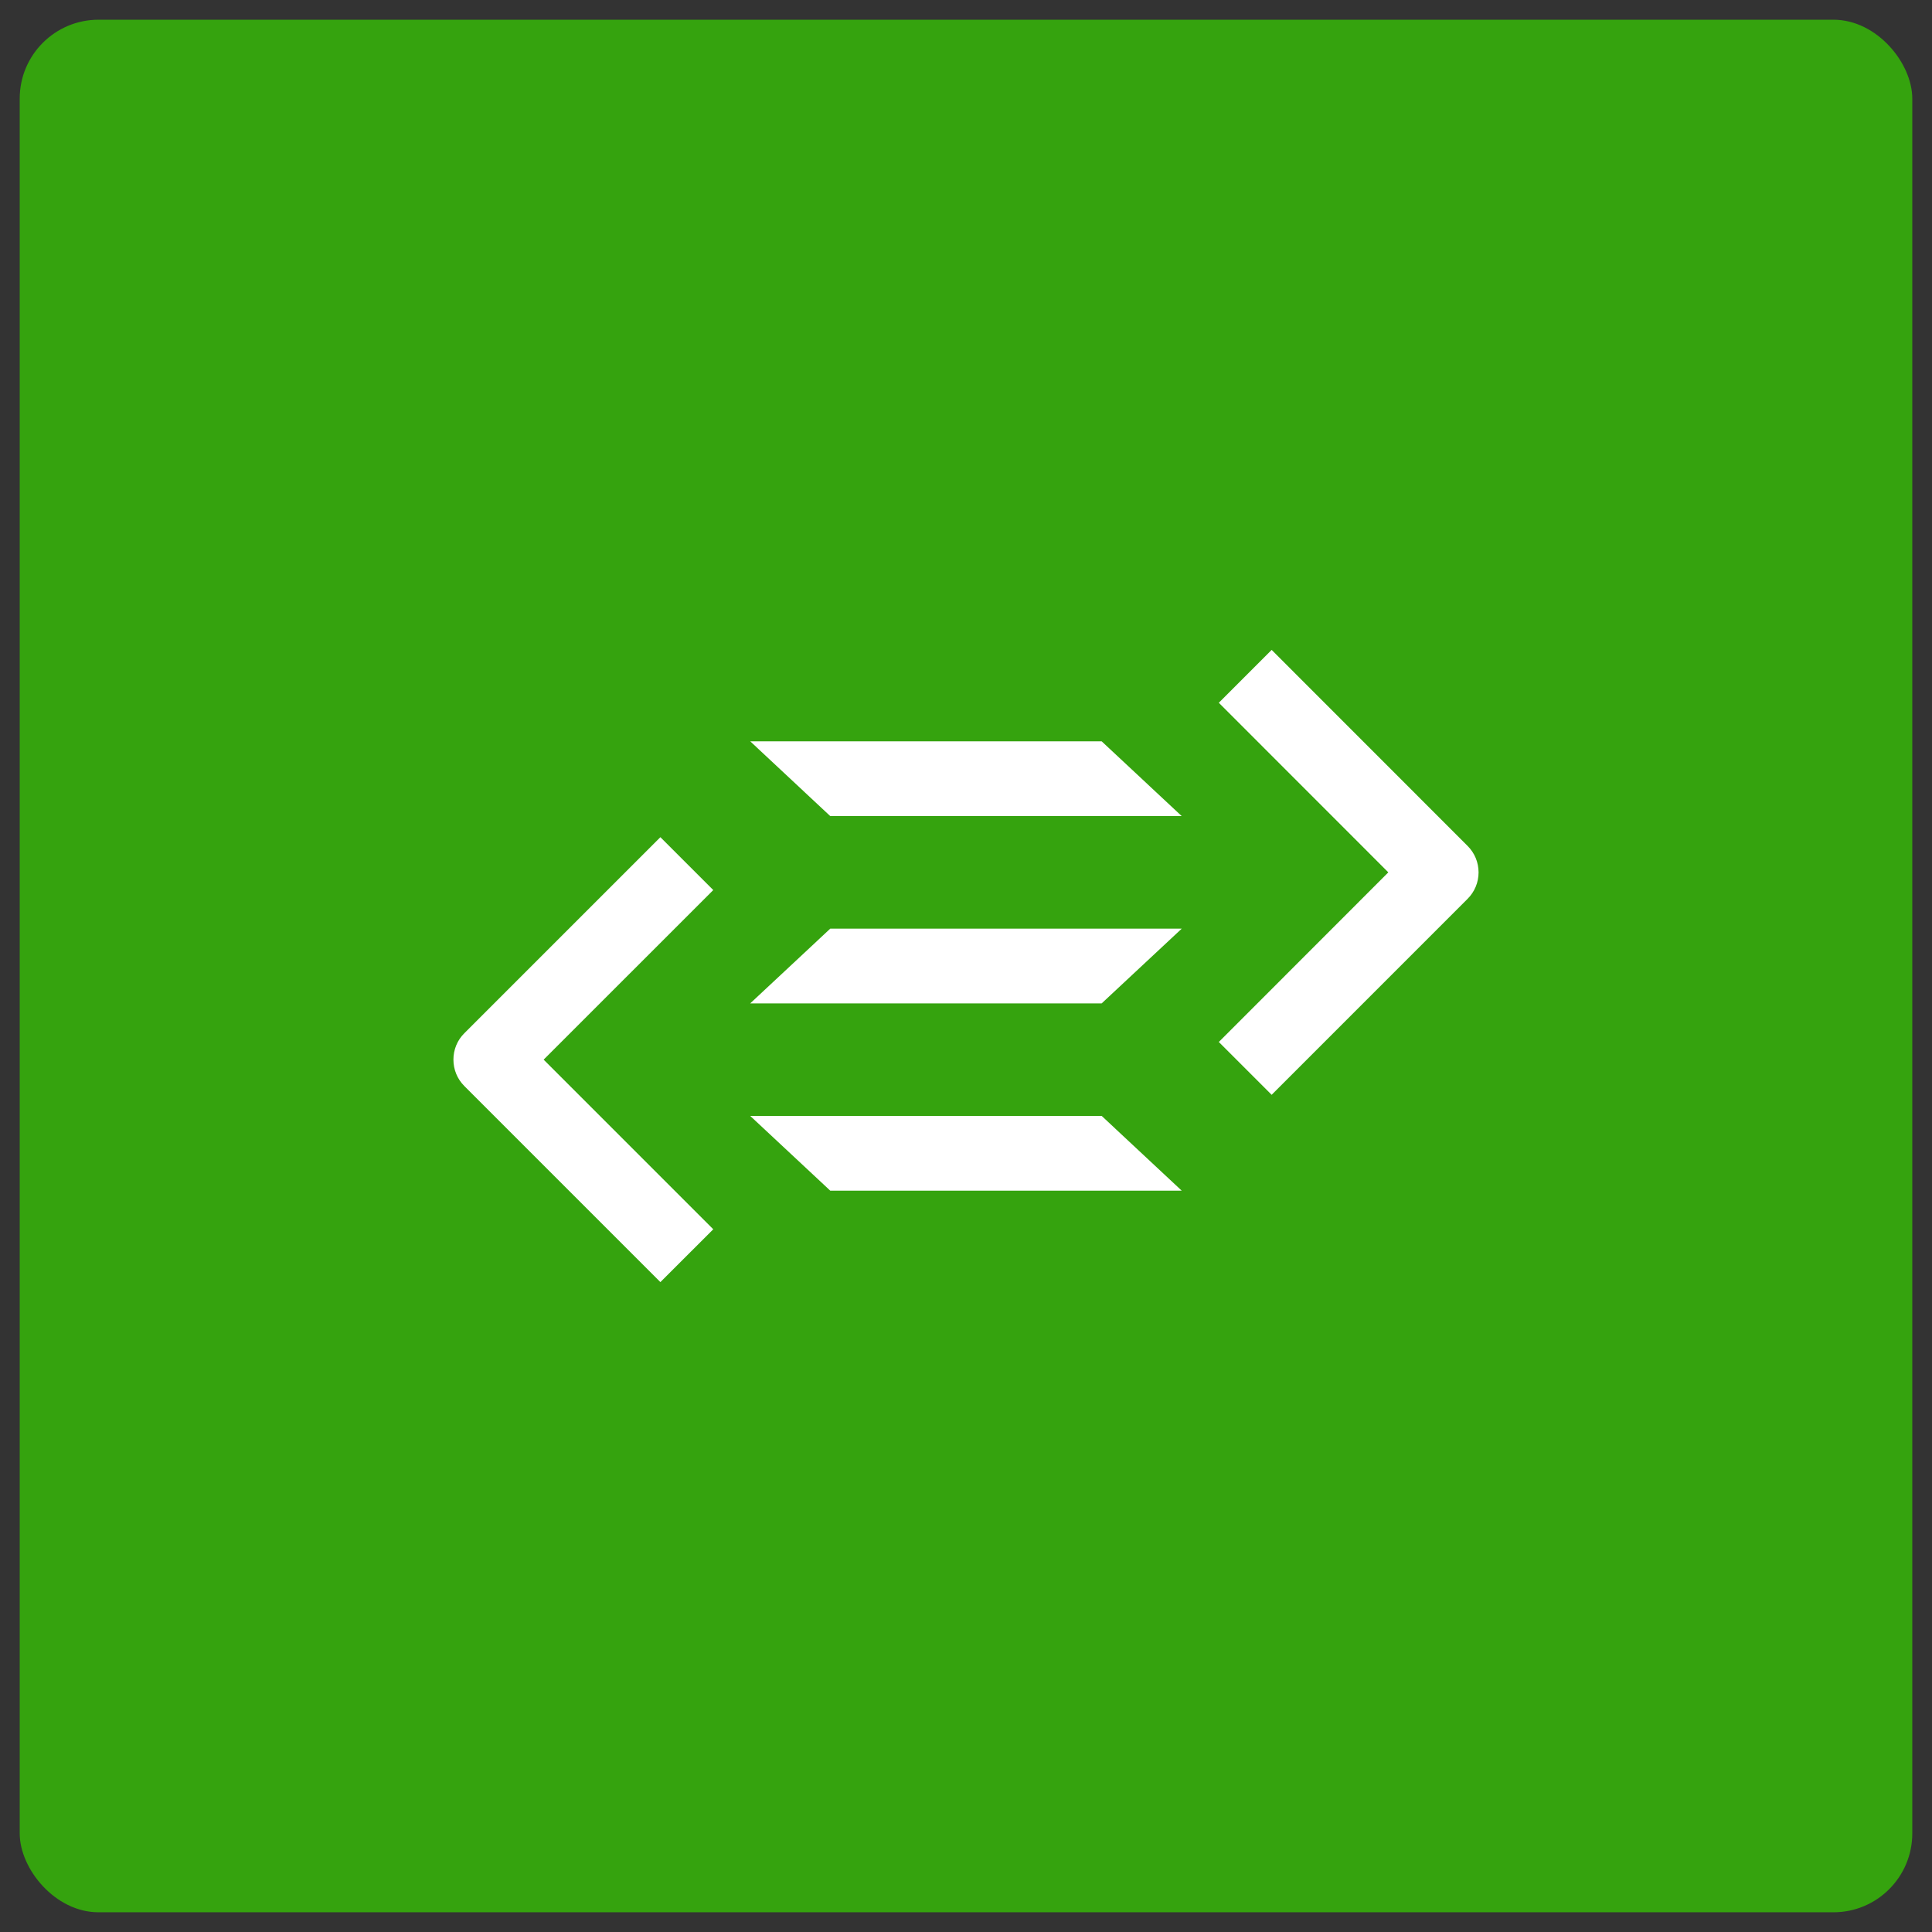 <svg width="49" height="49" viewBox="0 0 49 49" fill="none" xmlns="http://www.w3.org/2000/svg">
<rect x="0" y="0" width="49" height="49" fill="#333333" stroke="none"/>
<rect x="0.5" y="0.5" width="48" height="48" rx="2" fill="#35A30E"/>
<g clip-path="url(#clip0_273_12464)">
<path d="M21.057 30.198L19.027 28.302H27.941L29.971 30.198L21.057 30.198ZM21.057 23.553L19.027 25.448H27.941L29.971 23.553H21.057ZM29.971 20.698L27.941 18.802H19.028L21.057 20.698H29.971ZM18.09 22.574L16.749 21.233L11.777 26.205C11.688 26.293 11.618 26.397 11.571 26.512C11.524 26.627 11.499 26.751 11.5 26.875C11.5 27.128 11.598 27.366 11.777 27.545L16.749 32.517L18.09 31.177L13.788 26.875L18.09 22.574ZM37.222 21.455L32.252 16.483L30.912 17.824L35.211 22.125L30.912 26.427L32.252 27.767L37.222 22.796C37.31 22.708 37.38 22.604 37.428 22.488C37.476 22.373 37.5 22.249 37.5 22.125C37.499 21.871 37.401 21.634 37.222 21.455Z" fill="white"/>
</g>
<defs>
<clipPath id="clip0_273_12464">
<rect width="26" height="26" fill="white" transform="translate(11.5 11.5)"/>
</clipPath>
</defs>
</svg>
